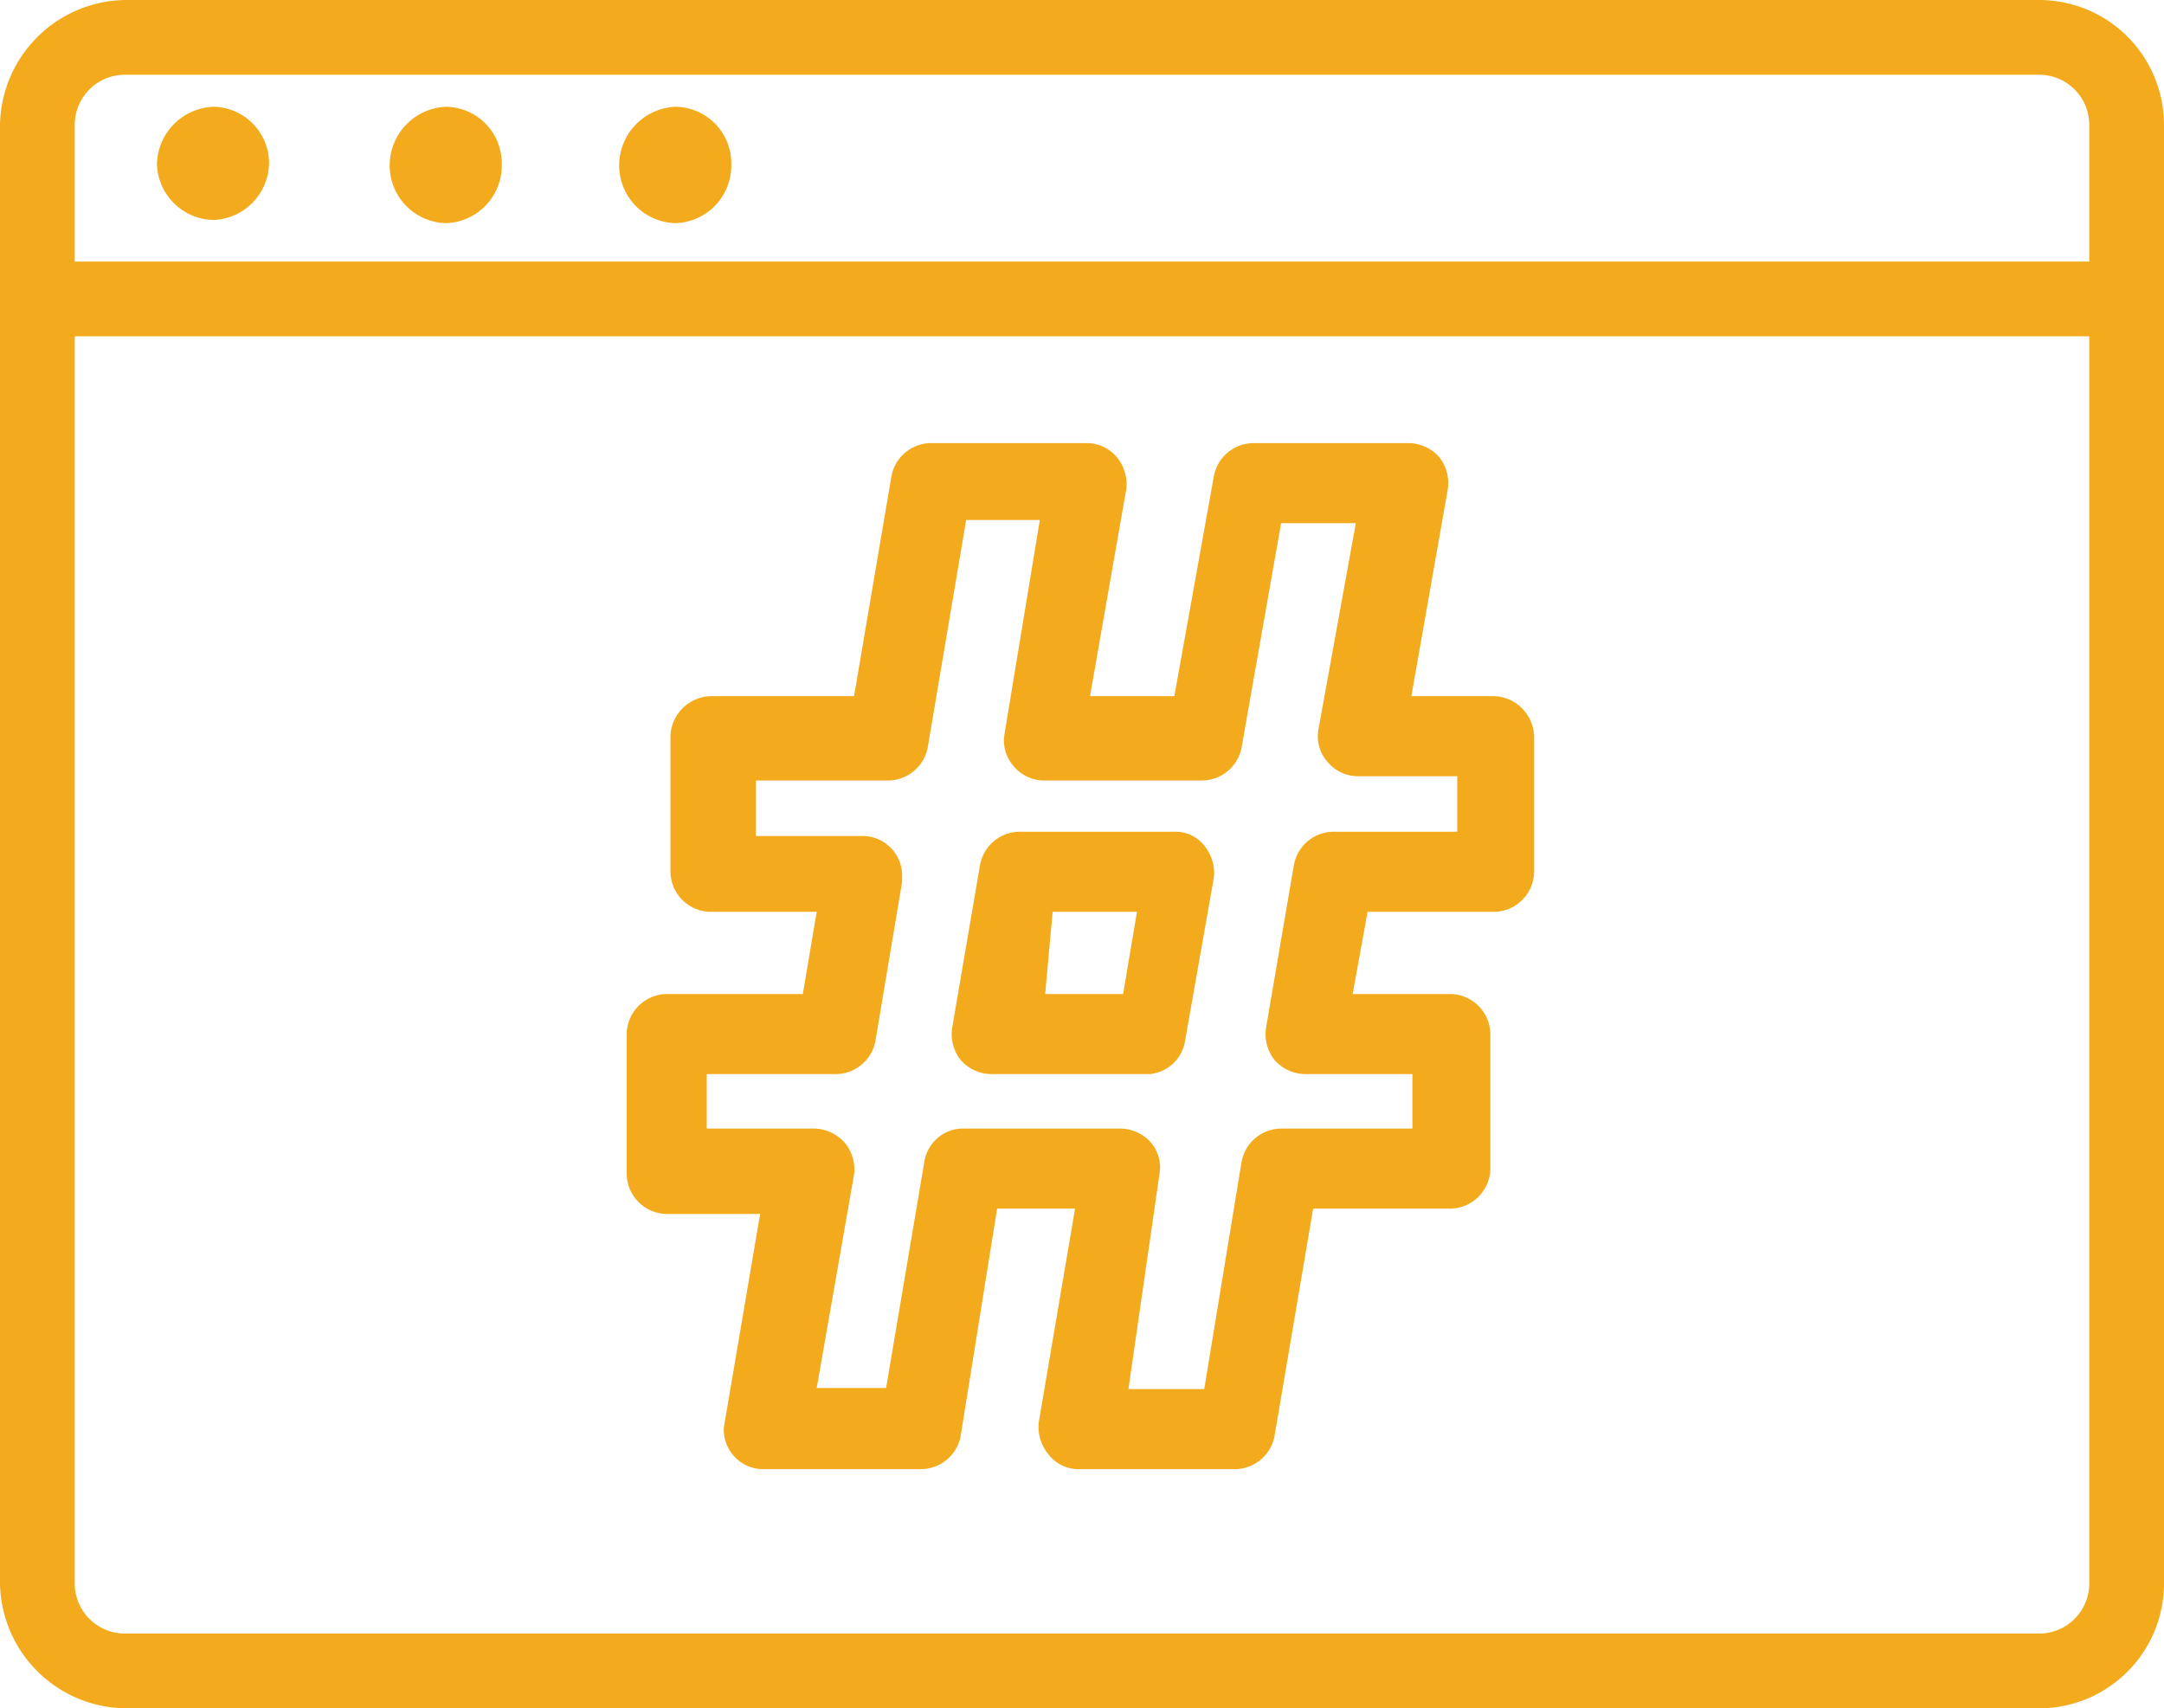 <svg id="Layer_1" data-name="Layer 1" xmlns="http://www.w3.org/2000/svg" viewBox="0 0 20.27 16"><defs><style>.cls-1{fill:#f3ab1d;}</style></defs><title>iLink_tags yellow option2</title><path class="cls-1" d="M19.1,16H1.17A1.19,1.19,0,0,1,0,14.83V1.17A1.19,1.19,0,0,1,1.17,0H19.1a1.17,1.17,0,0,1,1.17,1.17h0V14.83A1.17,1.17,0,0,1,19.1,16ZM1.17.7a.47.47,0,0,0-.47.47V14.83a.47.47,0,0,0,.47.47H19.1a.47.47,0,0,0,.47-.47V1.17A.47.47,0,0,0,19.1.7Z"/><rect class="cls-1" x="0.3" y="2.45" width="19.62" height="0.7"/><path class="cls-1" d="M2,1a.55.55,0,0,0-.53.54A.54.54,0,0,0,2,2.06a.54.54,0,0,0,.52-.55A.53.53,0,0,0,2,1Z"/><path class="cls-1" d="M4.18,1a.55.55,0,0,0-.53.54.54.54,0,0,0,.53.55h0a.54.54,0,0,0,.52-.55A.53.53,0,0,0,4.18,1Z"/><path class="cls-1" d="M6.33,1a.55.55,0,0,0-.53.54.54.54,0,0,0,.53.55h0a.54.54,0,0,0,.52-.55A.53.53,0,0,0,6.33,1Z"/><path class="cls-1" d="M11.57,13.76H10.1a.35.35,0,0,1-.28-.14.4.4,0,0,1-.09-.3l.34-2H9.34L9,13.44a.38.38,0,0,1-.37.32H7.15a.37.37,0,0,1-.37-.39v0l.34-2H6.25a.38.38,0,0,1-.38-.38h0V9.69a.38.38,0,0,1,.38-.38H7.52l.13-.77h-1a.38.38,0,0,1-.37-.38V6.89a.39.39,0,0,1,.37-.37H8l.35-2.06a.38.38,0,0,1,.37-.31h1.46a.37.37,0,0,1,.28.13.4.4,0,0,1,.09.3l-.34,1.94H11l.37-2.06a.38.38,0,0,1,.37-.31h1.45a.39.39,0,0,1,.29.13.39.39,0,0,1,.08.31l-.34,1.93H14a.39.39,0,0,1,.37.37V8.16a.38.38,0,0,1-.37.38H12.81l-.14.77h.92a.38.38,0,0,1,.37.38v1.25a.38.38,0,0,1-.37.38H12.3l-.36,2.12A.38.38,0,0,1,11.57,13.76Zm-1-.75h.71l.35-2.13a.38.38,0,0,1,.37-.31h1.23v-.51h-1a.39.39,0,0,1-.29-.13.39.39,0,0,1-.08-.31l.26-1.52a.38.38,0,0,1,.37-.31h1.16V7.27h-.93a.37.37,0,0,1-.29-.14.36.36,0,0,1-.08-.3L12.7,4.9H12L11.63,7a.38.38,0,0,1-.37.31H9.78a.37.37,0,0,1-.29-.14.36.36,0,0,1-.08-.3l.33-2H9.05L8.69,7a.38.38,0,0,1-.37.31H7.08v.52h1a.37.37,0,0,1,.37.37s0,0,0,.06L8.2,9.75a.38.38,0,0,1-.37.31H6.62v.51h1a.39.39,0,0,1,.29.13A.39.39,0,0,1,8,11l-.35,2H8.3l.36-2.13A.37.37,0,0,1,9,10.57h1.49a.39.39,0,0,1,.29.13.36.36,0,0,1,.08.3Zm.22-2.95H9.29A.39.39,0,0,1,9,9.93a.39.39,0,0,1-.08-.31L9.18,8.1a.38.38,0,0,1,.37-.31H11a.34.34,0,0,1,.28.13.4.4,0,0,1,.09.3L11.1,9.75a.37.37,0,0,1-.33.31Zm-1-.75h.73l.13-.77H9.86Z"/></svg>